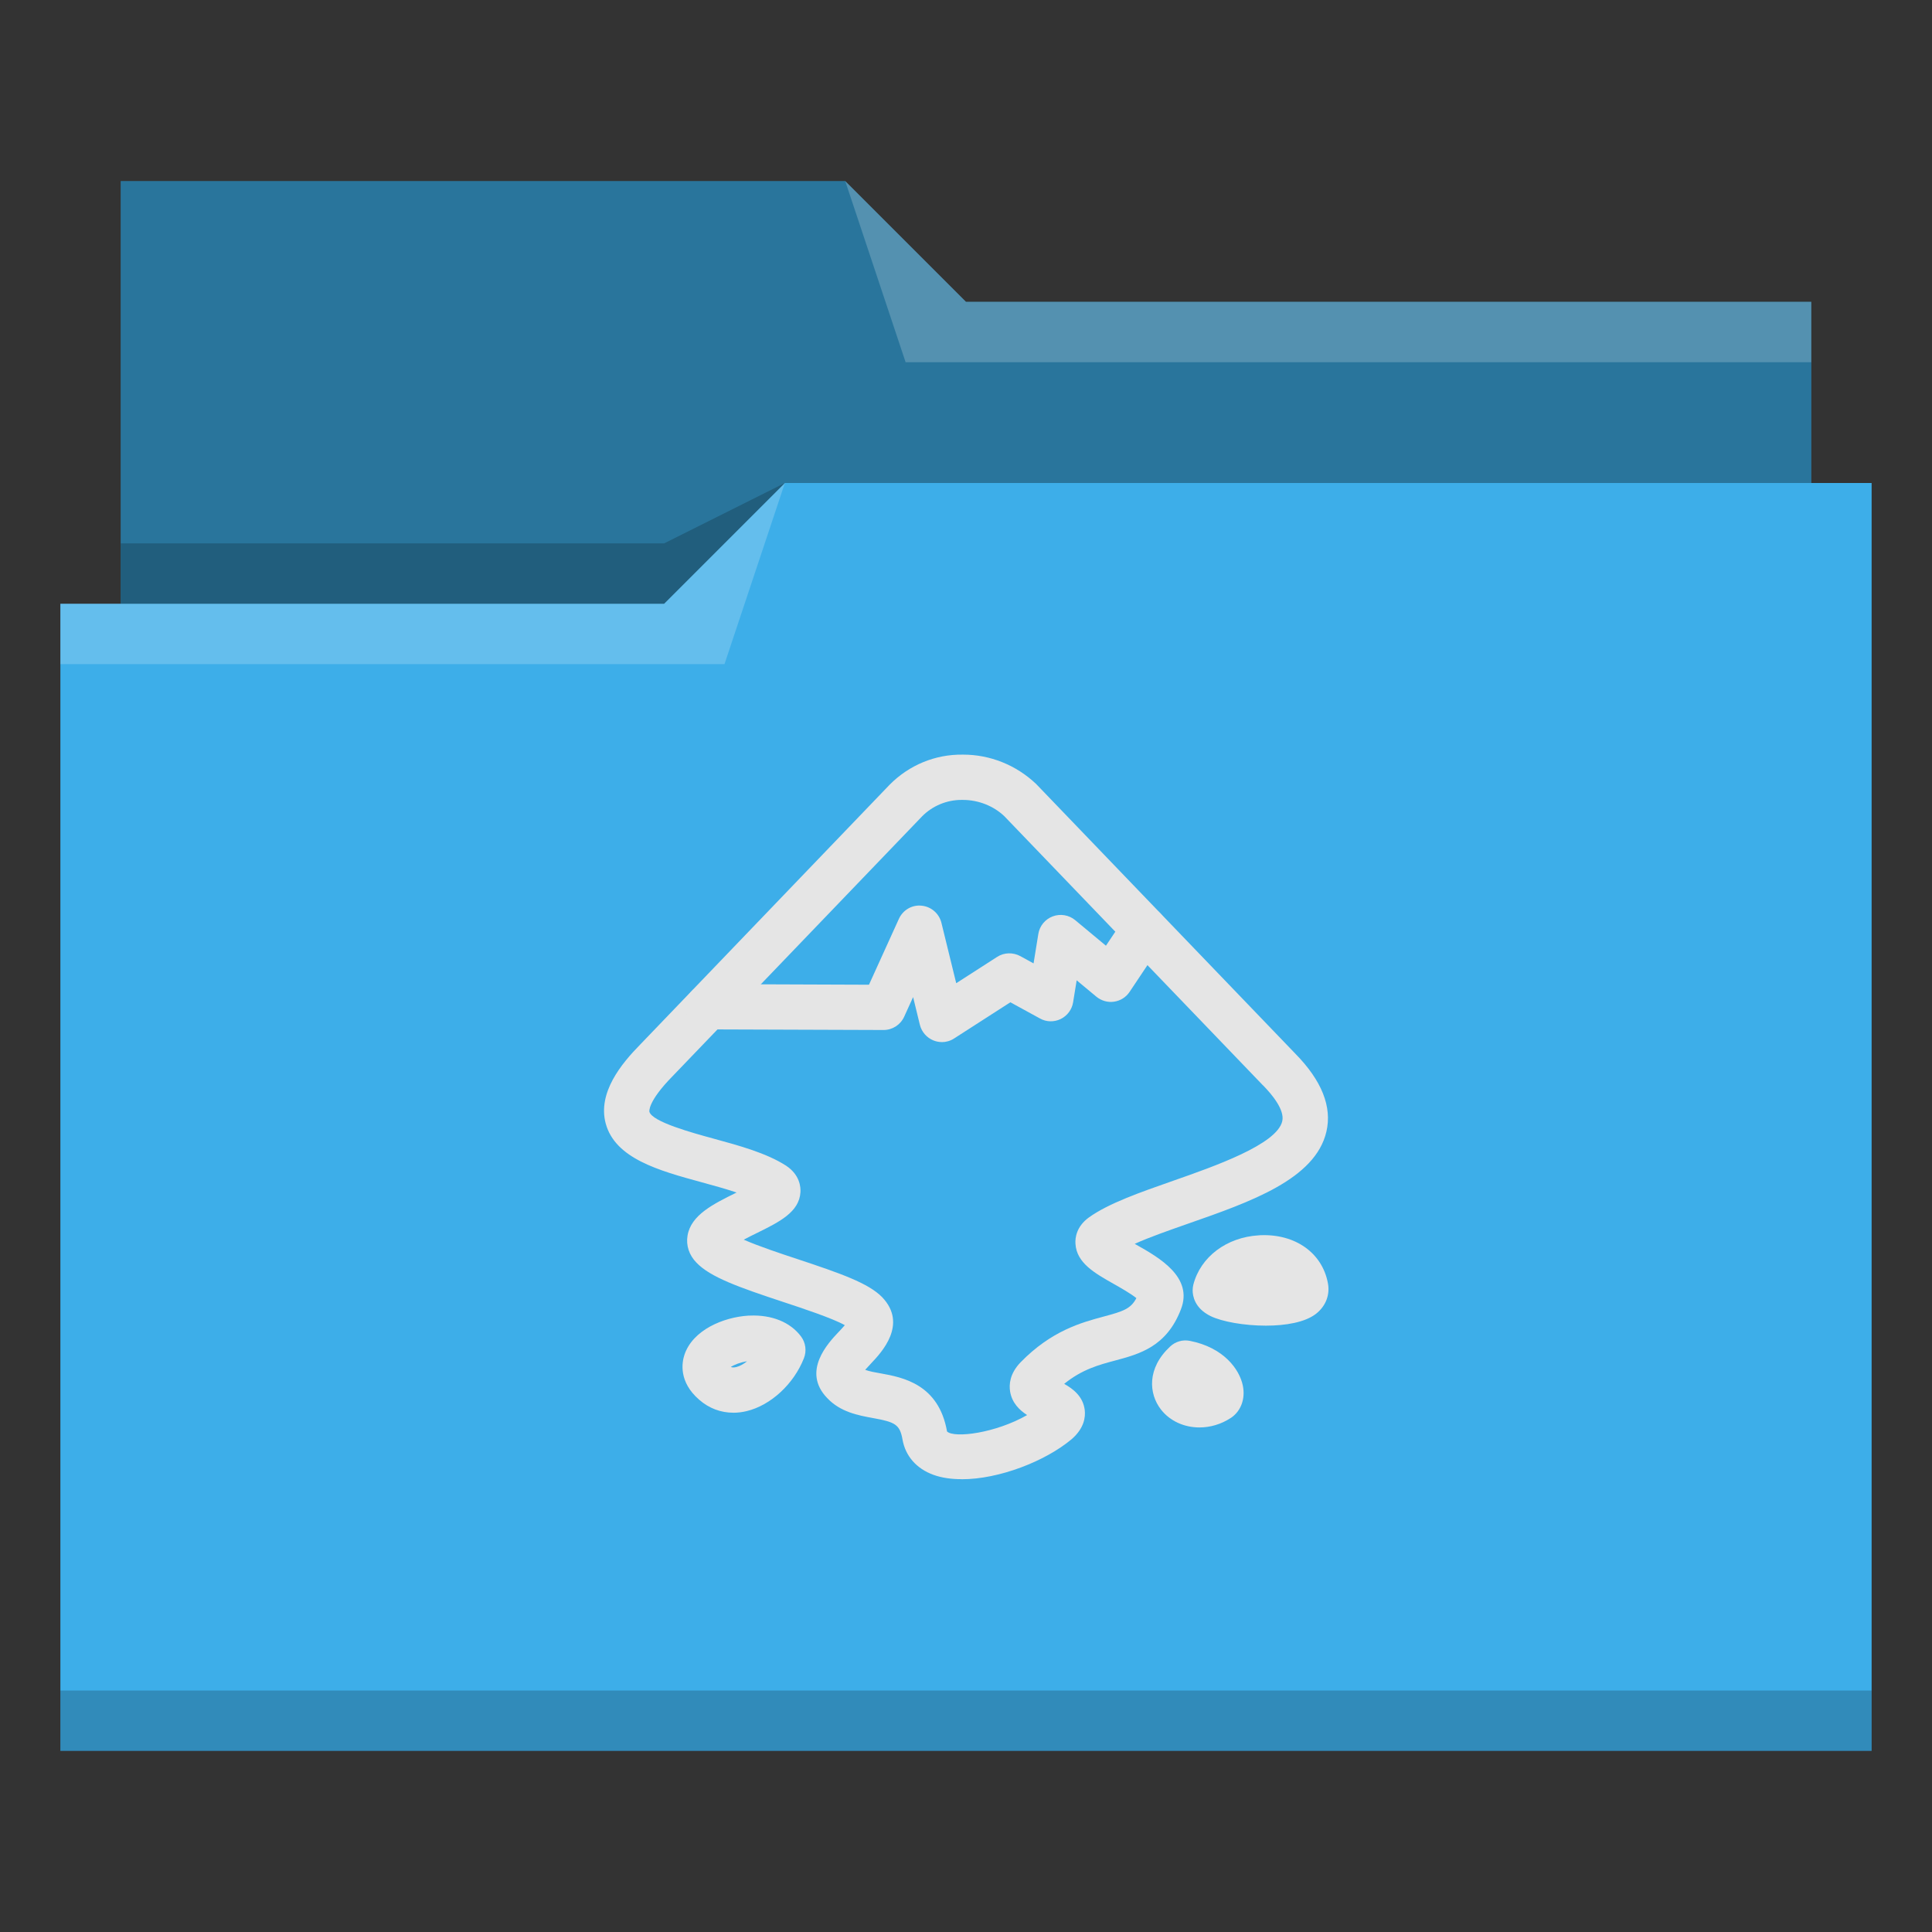 <?xml version="1.0" encoding="UTF-8" standalone="no"?>
<svg
   viewBox="0 0 32 32"
   version="1.1"
   id="svg4"
   sodipodi:docname="folder-inkscape.svg"
   inkscape:version="1.3 (0e150ed6c4, 2023-07-21)"
   xmlns:inkscape="http://www.inkscape.org/namespaces/inkscape"
   xmlns:sodipodi="http://sodipodi.sourceforge.net/DTD/sodipodi-0.dtd"
   xmlns="http://www.w3.org/2000/svg"
   xmlns:svg="http://www.w3.org/2000/svg">
  <rect x="0" y="0" width="32" height="32" fill="#333333" stroke="none"/>
  <sodipodi:namedview
     id="namedview4"
     pagecolor="#ffffff"
     bordercolor="#000000"
     borderopacity="0.25"
     inkscape:showpageshadow="2"
     inkscape:pageopacity="0.0"
     inkscape:pagecheckerboard="0"
     inkscape:deskcolor="#d1d1d1"
     inkscape:zoom="23.96875"
     inkscape:cx="16"
     inkscape:cy="16"
     inkscape:window-width="1920"
     inkscape:window-height="994"
     inkscape:window-x="0"
     inkscape:window-y="0"
     inkscape:window-maximized="1"
     inkscape:current-layer="svg4" />
  <defs
     id="defs3051">
    <style
       type="text/css"
       id="current-color-scheme">&#10;      .ColorScheme-Text {&#10;        color:#31363b;&#10;      }&#10;      .ColorScheme-Background {&#10;        color:#eff0f1;&#10;      }&#10;      .ColorScheme-Highlight {&#10;        color:#3daee9;&#10;      }&#10;      .ColorScheme-ViewText {&#10;        color:#31363b;&#10;      }&#10;      .ColorScheme-ViewBackground {&#10;        color:#fcfcfc;&#10;      }&#10;      .ColorScheme-ViewHover {&#10;        color:#93cee9;&#10;      }&#10;      .ColorScheme-ViewFocus{&#10;        color:#3daee9;&#10;      }&#10;      .ColorScheme-ButtonText {&#10;        color:#31363b;&#10;      }&#10;      .ColorScheme-ButtonBackground {&#10;        color:#eff0f1;&#10;      }&#10;      .ColorScheme-ButtonHover {&#10;        color:#93cee9;&#10;      }&#10;      .ColorScheme-ButtonFocus{&#10;        color:#3daee9;&#10;      }&#10;      </style>
  </defs>
  <path
     style="fill:currentColor;fill-opacity:1;stroke:none"
     d="M 2 3 L 2 10 L 1 10 L 1 29 L 12 29 L 13 29 L 31 29 L 31 8 L 30 8 L 30 5 L 16 5 L 14 3 L 2 3 z "
     class="ColorScheme-Highlight"
     id="path1" />
  <path
     style="fill-opacity:0.33;fill-rule:evenodd"
     d="m 2,3 0,7 9,0 L 13,8 30,8 30,5 16,5 14,3 2,3 Z"
     id="path2" />
  <path
     style="fill:#ffffff;fill-opacity:0.2;fill-rule:evenodd"
     d="M 14 3 L 15 6 L 30 6 L 30 5 L 16 5 L 14 3 z M 13 8 L 11 10 L 1 10 L 1 11 L 12 11 L 13 8 z "
     id="path3" />
  <path
     style="fill-opacity:0.2;fill-rule:evenodd"
     d="M 13 8 L 11 9 L 2 9 L 2 10 L 11 10 L 13 8 z M 1 28 L 1 29 L 31 29 L 31 28 L 1 28 z "
     class="ColorScheme-Text"
     id="path4" />
  <path
     d="m 15.929,24.5 c -0.171,0 -0.33,-0.022 -0.468,-0.072 -0.283,-0.103 -0.465,-0.312 -0.513,-0.587 -0.044,-0.25 -0.126,-0.288 -0.492,-0.354 -0.239,-0.044 -0.538,-0.098 -0.757,-0.333 -0.424,-0.442 0.021,-0.912 0.188,-1.089 0.03,-0.032 0.072,-0.075 0.106,-0.116 -0.21,-0.117 -0.704,-0.28 -1.019,-0.384 -0.741,-0.245 -1.209,-0.411 -1.439,-0.652 -0.121,-0.124 -0.175,-0.285 -0.147,-0.449 0.058,-0.34 0.424,-0.521 0.812,-0.712 0,0 5.05e-4,0 5.05e-4,0 -0.178,-0.06 -0.381,-0.116 -0.579,-0.17 -0.704,-0.192 -1.431,-0.391 -1.589,-0.973 -0.137,-0.512 0.261,-0.993 0.573,-1.31 l 4.13,-4.302 c 0.322,-0.325 0.754,-0.504 1.21,-0.498 0.002,0 0.005,0 0.008,0 0.446,0 0.877,0.172 1.208,0.486 l 4.295,4.469 c 0.436,0.444 0.609,0.878 0.513,1.289 -0.183,0.789 -1.256,1.163 -2.292,1.525 -0.313,0.11 -0.633,0.221 -0.883,0.334 0.008,0.005 0.015,0.009 0.023,0.013 0.38,0.214 0.953,0.538 0.741,1.075 -0.238,0.617 -0.688,0.737 -1.086,0.844 -0.271,0.072 -0.55,0.147 -0.846,0.387 0.147,0.083 0.312,0.207 0.34,0.432 0.015,0.122 -0.011,0.305 -0.215,0.483 -0.438,0.368 -1.205,0.665 -1.821,0.665 z m -1.598,-1.811 c 0.071,0.026 0.165,0.043 0.259,0.059 0.358,0.065 0.958,0.175 1.096,0.962 0.124,0.115 0.807,0.026 1.326,-0.272 -0.126,-0.082 -0.249,-0.2 -0.281,-0.387 -0.02,-0.118 -0.007,-0.299 0.171,-0.485 0.513,-0.527 1.012,-0.661 1.376,-0.759 0.325,-0.087 0.452,-0.129 0.544,-0.306 -0.089,-0.073 -0.268,-0.175 -0.373,-0.234 -0.318,-0.18 -0.618,-0.349 -0.636,-0.667 -0.007,-0.098 0.016,-0.287 0.225,-0.437 0.324,-0.232 0.843,-0.413 1.391,-0.605 0.685,-0.24 1.719,-0.601 1.809,-0.987 0.045,-0.19 -0.18,-0.454 -0.319,-0.595 -0.002,-0.001 -0.002,-0.002 -0.004,-0.003 L 16.633,13.517 c -0.178,-0.168 -0.426,-0.268 -0.687,-0.268 -0.005,0 -0.012,0 -0.019,0 -0.247,0 -0.483,0.099 -0.654,0.272 l -4.13,4.301 c -0.424,0.431 -0.387,0.591 -0.387,0.592 0.045,0.167 0.707,0.348 1.062,0.445 0.433,0.118 0.881,0.241 1.203,0.449 0.23,0.153 0.242,0.358 0.237,0.439 -0.021,0.33 -0.348,0.492 -0.728,0.679 -0.06,0.029 -0.137,0.067 -0.211,0.107 0.253,0.111 0.63,0.236 0.888,0.321 0.722,0.239 1.177,0.4 1.403,0.63 0.431,0.45 -0.013,0.92 -0.18,1.096 -0.028,0.031 -0.067,0.072 -0.101,0.11 z m 4.537,-1.141 h 0.005 z m -0.007,-0.132 c -5.04e-4,4.97e-4 -5.04e-4,0.001 -0.001,0.002 5.04e-4,-5.01e-4 5.04e-4,-0.001 0.001,-0.002 z M 12.073,20.391 c 0,4.97e-4 5.02e-4,0.001 5.92e-4,0.001 -4.98e-4,0 -5.92e-4,-5.01e-4 -5.92e-4,-0.001 z"
     id="path2-4"
     style="fill:#e5e5e5;fill-opacity:1;stroke-width:0.5" />
  <path
     d="m 15.6,17.26 c -0.047,0 -0.094,-0.009 -0.139,-0.027 -0.112,-0.045 -0.196,-0.142 -0.225,-0.259 l -0.112,-0.459 -0.148,0.325 c -0.061,0.134 -0.194,0.22 -0.341,0.22 -4.93e-4,0 -5.9e-4,0 -0.001,0 l -2.908,-0.01 c -0.207,-5.02e-4 -0.374,-0.169 -0.374,-0.376 5e-4,-0.207 0.168,-0.374 0.375,-0.374 5.01e-4,0 5.92e-4,0 0.001,0 l 2.665,0.01 0.495,-1.09 c 0.066,-0.146 0.216,-0.236 0.376,-0.219 0.159,0.015 0.291,0.129 0.329,0.284 l 0.245,1 0.678,-0.436 c 0.115,-0.074 0.261,-0.078 0.383,-0.013 l 0.22,0.121 0.079,-0.488 c 0.021,-0.133 0.113,-0.244 0.239,-0.291 0.124,-0.047 0.267,-0.024 0.371,0.062 l 0.51,0.424 0.322,-0.482 c 0.114,-0.172 0.347,-0.219 0.52,-0.103 0.172,0.115 0.218,0.348 0.103,0.521 l -0.553,0.828 c -0.058,0.088 -0.152,0.148 -0.258,0.163 -0.102,0.016 -0.211,-0.015 -0.293,-0.083 l -0.326,-0.271 -0.059,0.364 c -0.019,0.12 -0.096,0.223 -0.205,0.277 -0.11,0.053 -0.238,0.051 -0.344,-0.009 l -0.49,-0.268 -0.933,0.6 c -0.062,0.04 -0.133,0.06 -0.204,0.06 z m 4.267,6.383 c -0.248,0 -0.486,-0.102 -0.638,-0.297 -0.203,-0.261 -0.235,-0.684 0.153,-1.044 0.088,-0.082 0.207,-0.117 0.327,-0.093 0.557,0.11 0.82,0.468 0.876,0.74 0.045,0.217 -0.03,0.421 -0.193,0.533 -0.002,0.002 -0.004,0.002 -0.007,0.004 -0.161,0.106 -0.343,0.157 -0.519,0.157 z m 0.314,-0.471 h 0.007 z m -8.035,0.227 c -0.208,0 -0.403,-0.073 -0.564,-0.214 -0.347,-0.299 -0.287,-0.622 -0.245,-0.747 0.137,-0.409 0.645,-0.622 1.059,-0.647 0.008,-4.96e-4 0.015,-4.96e-4 0.022,-4.96e-4 0.364,-0.016 0.672,0.108 0.849,0.345 0.078,0.104 0.096,0.241 0.048,0.362 -0.168,0.427 -0.549,0.779 -0.948,0.875 -0.075,0.018 -0.149,0.027 -0.222,0.027 z m -0.042,-0.759 c 0.019,0.01 0.046,0.013 0.09,0.003 0.058,-0.014 0.12,-0.049 0.18,-0.096 -0.113,0.017 -0.21,0.057 -0.27,0.093 z m 8.864,-0.683 c -0.363,0 -0.73,-0.067 -0.916,-0.158 -0.269,-0.131 -0.298,-0.341 -0.298,-0.426 0,-0.032 0.004,-0.063 0.011,-0.093 0.118,-0.462 0.552,-0.788 1.085,-0.819 0.01,-0.001 0.02,-0.002 0.029,-0.002 0.577,-0.023 1.019,0.294 1.114,0.788 0.04,0.195 -0.033,0.386 -0.195,0.513 -0.181,0.142 -0.504,0.197 -0.831,0.197 z m 0.291,-0.559 c 0,0 0,4.93e-4 0,4.93e-4 z"
     id="path4-5"
     style="fill:#e5e5e5;fill-opacity:1;stroke-width:0.5" />
</svg>
